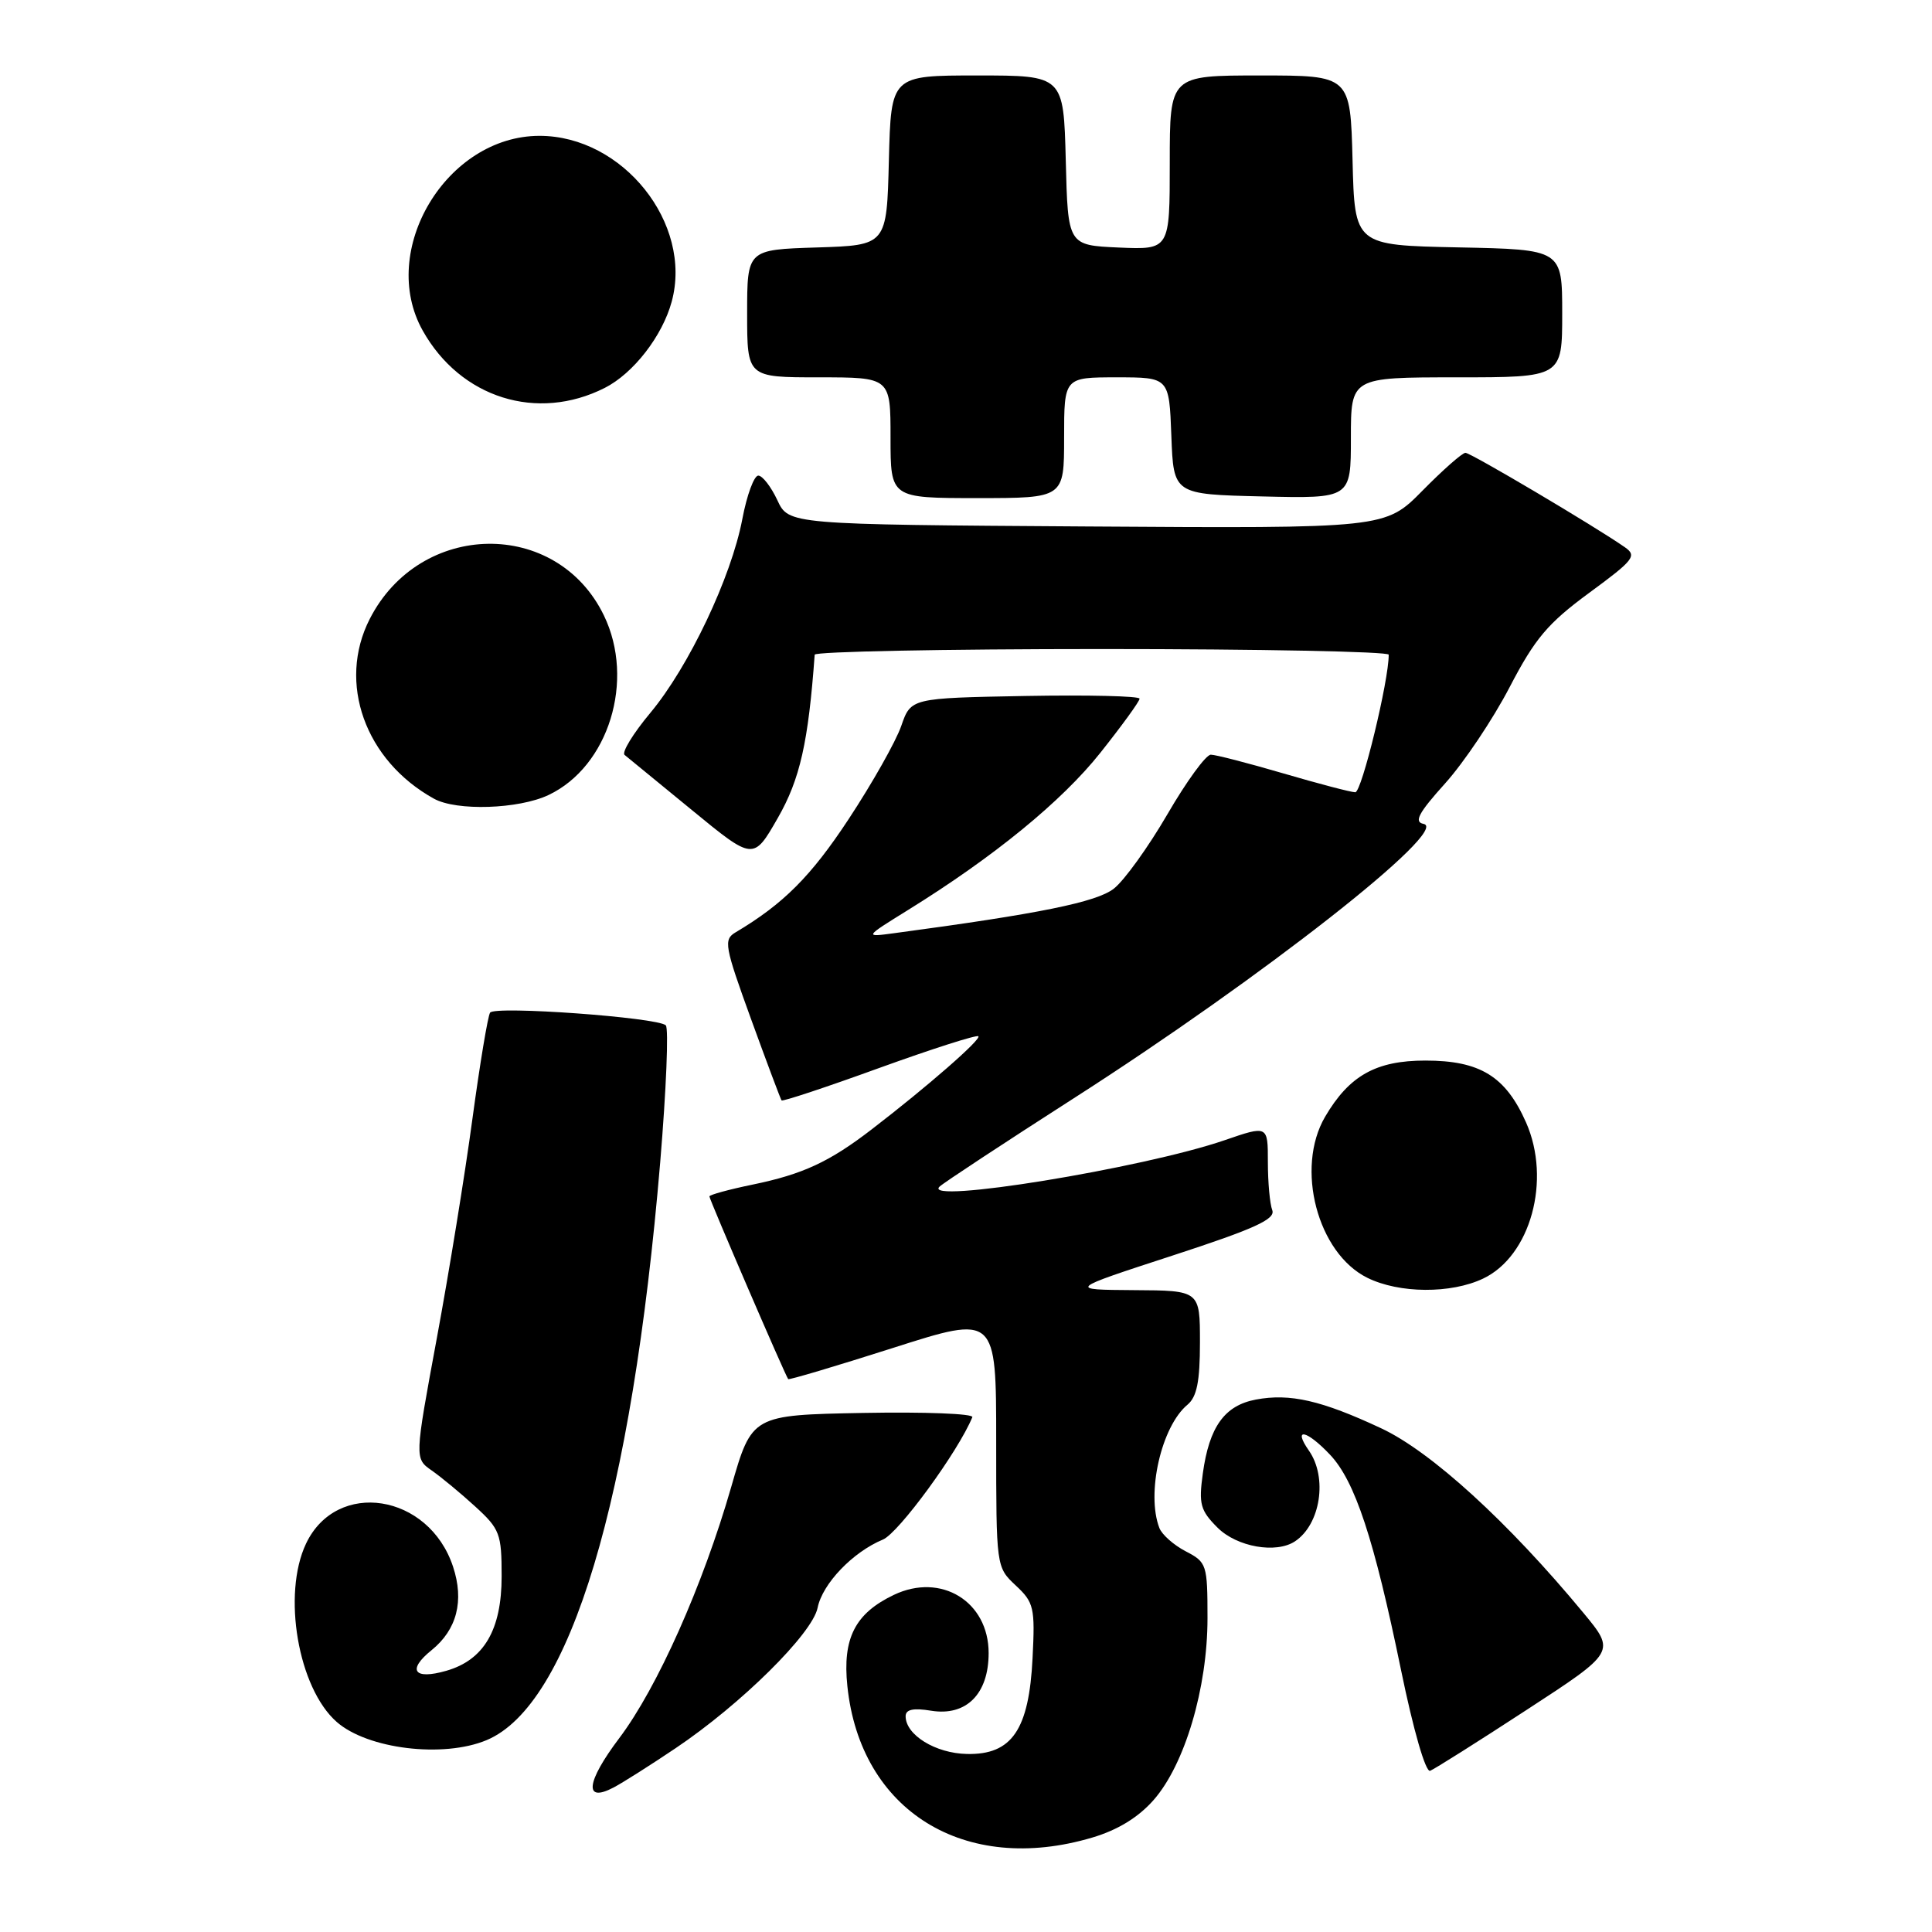 <?xml version="1.0" encoding="UTF-8" standalone="no"?>
<!DOCTYPE svg PUBLIC "-//W3C//DTD SVG 1.1//EN" "http://www.w3.org/Graphics/SVG/1.1/DTD/svg11.dtd" >
<svg xmlns="http://www.w3.org/2000/svg" xmlns:xlink="http://www.w3.org/1999/xlink" version="1.1" viewBox="0 0 256 256">
 <g >
 <path fill="currentColor"
d=" M 144.72 243.49 C 148.10 242.49 150.84 240.81 152.86 238.51 C 157.00 233.80 160.00 223.66 160.00 214.42 C 160.00 207.31 159.90 207.00 157.12 205.56 C 155.54 204.74 153.96 203.35 153.62 202.46 C 151.86 197.87 153.89 189.00 157.35 186.13 C 158.59 185.09 159.00 183.06 159.00 177.88 C 159.00 171.00 159.00 171.00 150.25 170.95 C 141.50 170.89 141.50 170.89 155.33 166.38 C 166.25 162.82 169.04 161.55 168.58 160.35 C 168.26 159.52 168.00 156.65 168.00 153.97 C 168.00 149.11 168.00 149.11 162.25 151.09 C 151.45 154.80 122.00 159.60 124.50 157.23 C 125.05 156.71 133.06 151.44 142.29 145.52 C 167.22 129.55 192.28 109.89 188.63 109.17 C 187.32 108.92 187.95 107.73 191.49 103.80 C 193.99 101.02 197.83 95.29 200.03 91.06 C 203.39 84.60 205.09 82.59 210.57 78.56 C 216.50 74.21 216.94 73.65 215.30 72.51 C 211.33 69.74 194.88 60.00 194.18 60.00 C 193.76 60.00 191.20 62.26 188.49 65.01 C 183.55 70.02 183.55 70.02 144.03 69.76 C 104.50 69.50 104.50 69.50 103.00 66.27 C 102.17 64.50 101.04 63.03 100.48 63.02 C 99.92 63.01 98.96 65.60 98.36 68.79 C 96.89 76.50 91.27 88.35 86.17 94.46 C 83.89 97.19 82.36 99.70 82.76 100.03 C 83.17 100.36 87.18 103.65 91.67 107.33 C 99.83 114.03 99.83 114.03 103.06 108.39 C 106.01 103.25 107.11 98.34 107.95 86.75 C 107.98 86.34 125.10 86.00 146.00 86.00 C 166.90 86.00 184.00 86.34 184.01 86.75 C 184.04 90.13 180.43 105.00 179.58 104.98 C 178.99 104.97 174.70 103.84 170.05 102.48 C 165.40 101.12 161.08 100.00 160.44 100.00 C 159.79 100.00 157.21 103.55 154.69 107.89 C 152.17 112.22 148.98 116.66 147.60 117.74 C 145.32 119.54 137.70 121.08 118.50 123.65 C 114.50 124.19 114.50 124.19 120.32 120.58 C 131.68 113.54 140.68 106.19 145.80 99.75 C 148.66 96.15 151.00 92.93 151.00 92.58 C 151.00 92.23 144.18 92.07 135.85 92.22 C 120.70 92.50 120.70 92.50 119.42 96.19 C 118.72 98.22 115.59 103.77 112.46 108.52 C 107.46 116.12 103.80 119.78 97.47 123.54 C 95.85 124.50 96.00 125.34 99.52 135.04 C 101.61 140.79 103.43 145.64 103.56 145.81 C 103.69 145.98 109.52 144.05 116.51 141.51 C 123.51 138.98 129.42 137.09 129.64 137.31 C 130.05 137.72 122.88 143.98 115.50 149.65 C 109.90 153.96 106.38 155.59 99.75 156.96 C 96.59 157.61 94.00 158.32 94.00 158.53 C 94.00 158.94 104.08 182.33 104.44 182.74 C 104.55 182.87 110.80 181.01 118.32 178.61 C 132.00 174.24 132.00 174.24 132.00 190.95 C 132.00 207.63 132.00 207.65 134.59 210.08 C 137.00 212.33 137.16 213.01 136.82 219.70 C 136.35 229.21 134.08 232.54 128.13 232.41 C 123.96 232.33 120.00 229.89 120.00 227.41 C 120.00 226.51 121.01 226.29 123.39 226.68 C 128.04 227.43 131.00 224.46 131.00 219.04 C 131.00 212.21 124.70 208.34 118.44 211.33 C 113.31 213.78 111.62 217.07 112.28 223.41 C 113.99 239.95 127.81 248.51 144.72 243.49 Z  M 89.50 231.66 C 98.18 225.83 107.66 216.46 108.34 213.03 C 108.98 209.85 112.99 205.66 116.99 204.00 C 119.07 203.14 126.99 192.31 128.84 187.78 C 129.03 187.32 122.53 187.07 114.40 187.22 C 99.63 187.50 99.63 187.50 96.89 197.03 C 93.13 210.09 87.10 223.63 82.05 230.32 C 77.66 236.14 77.34 238.94 81.31 236.85 C 82.51 236.22 86.20 233.88 89.50 231.66 Z  M 202.30 226.56 C 214.09 218.88 214.09 218.88 209.79 213.69 C 199.85 201.68 189.61 192.33 183.00 189.25 C 175.11 185.56 170.93 184.60 166.41 185.45 C 162.26 186.23 160.23 189.06 159.38 195.24 C 158.82 199.30 159.05 200.14 161.33 202.42 C 163.89 204.98 169.10 205.90 171.60 204.23 C 174.98 201.98 175.93 195.78 173.44 192.22 C 171.26 189.10 173.11 189.45 176.23 192.75 C 179.54 196.24 182.07 203.90 185.64 221.27 C 187.28 229.25 188.90 234.87 189.50 234.64 C 190.06 234.42 195.82 230.79 202.30 226.56 Z  M 64.47 230.58 C 75.55 225.95 83.72 198.74 87.48 154.02 C 88.28 144.41 88.62 136.24 88.22 135.86 C 87.11 134.81 65.57 133.25 64.94 134.18 C 64.64 134.62 63.59 140.95 62.60 148.24 C 61.62 155.54 59.49 168.65 57.87 177.38 C 54.93 193.26 54.93 193.26 57.21 194.85 C 58.47 195.73 61.07 197.88 62.98 199.63 C 66.23 202.60 66.47 203.23 66.47 208.86 C 66.47 215.96 64.13 219.96 59.13 221.39 C 54.85 222.62 53.91 221.30 57.18 218.66 C 60.54 215.95 61.53 212.12 60.03 207.59 C 56.83 197.90 44.61 195.98 40.55 204.54 C 37.37 211.25 39.50 223.67 44.61 228.16 C 48.70 231.76 58.72 232.98 64.47 230.58 Z  M 196.52 169.42 C 202.81 166.44 205.58 156.36 202.21 148.73 C 199.50 142.61 196.11 140.53 188.87 140.53 C 182.33 140.53 178.78 142.52 175.58 147.98 C 171.61 154.78 174.57 166.06 181.19 169.32 C 185.41 171.40 192.25 171.45 196.52 169.42 Z  M 72.69 105.34 C 80.66 101.56 84.18 90.14 80.02 81.55 C 73.79 68.68 55.66 68.95 48.99 82.02 C 44.68 90.46 48.37 100.78 57.50 105.83 C 60.49 107.49 68.73 107.22 72.69 105.34 Z  M 141.00 58.00 C 141.00 50.00 141.00 50.00 147.96 50.00 C 154.92 50.00 154.92 50.00 155.21 57.75 C 155.50 65.50 155.50 65.50 167.25 65.78 C 179.00 66.06 179.00 66.06 179.00 58.03 C 179.00 50.00 179.00 50.00 193.00 50.00 C 207.00 50.00 207.00 50.00 207.00 41.53 C 207.00 33.06 207.00 33.06 193.25 32.78 C 179.50 32.50 179.50 32.50 179.22 21.25 C 178.93 10.00 178.93 10.00 166.97 10.00 C 155.00 10.00 155.00 10.00 155.00 21.55 C 155.00 33.09 155.00 33.09 148.25 32.80 C 141.50 32.50 141.50 32.50 141.22 21.25 C 140.93 10.00 140.93 10.00 129.50 10.00 C 118.07 10.00 118.07 10.00 117.78 21.25 C 117.50 32.50 117.50 32.50 108.25 32.79 C 99.00 33.08 99.00 33.08 99.00 41.54 C 99.00 50.00 99.00 50.00 108.50 50.00 C 118.00 50.00 118.00 50.00 118.00 58.00 C 118.00 66.00 118.00 66.00 129.50 66.00 C 141.00 66.00 141.00 66.00 141.00 58.00 Z  M 80.13 51.40 C 83.93 49.48 87.78 44.51 89.01 39.95 C 91.80 29.61 82.54 18.00 71.49 18.00 C 59.16 18.00 50.05 33.20 56.02 43.82 C 61.03 52.74 71.18 55.93 80.13 51.40 Z "/>
</g>
</svg>